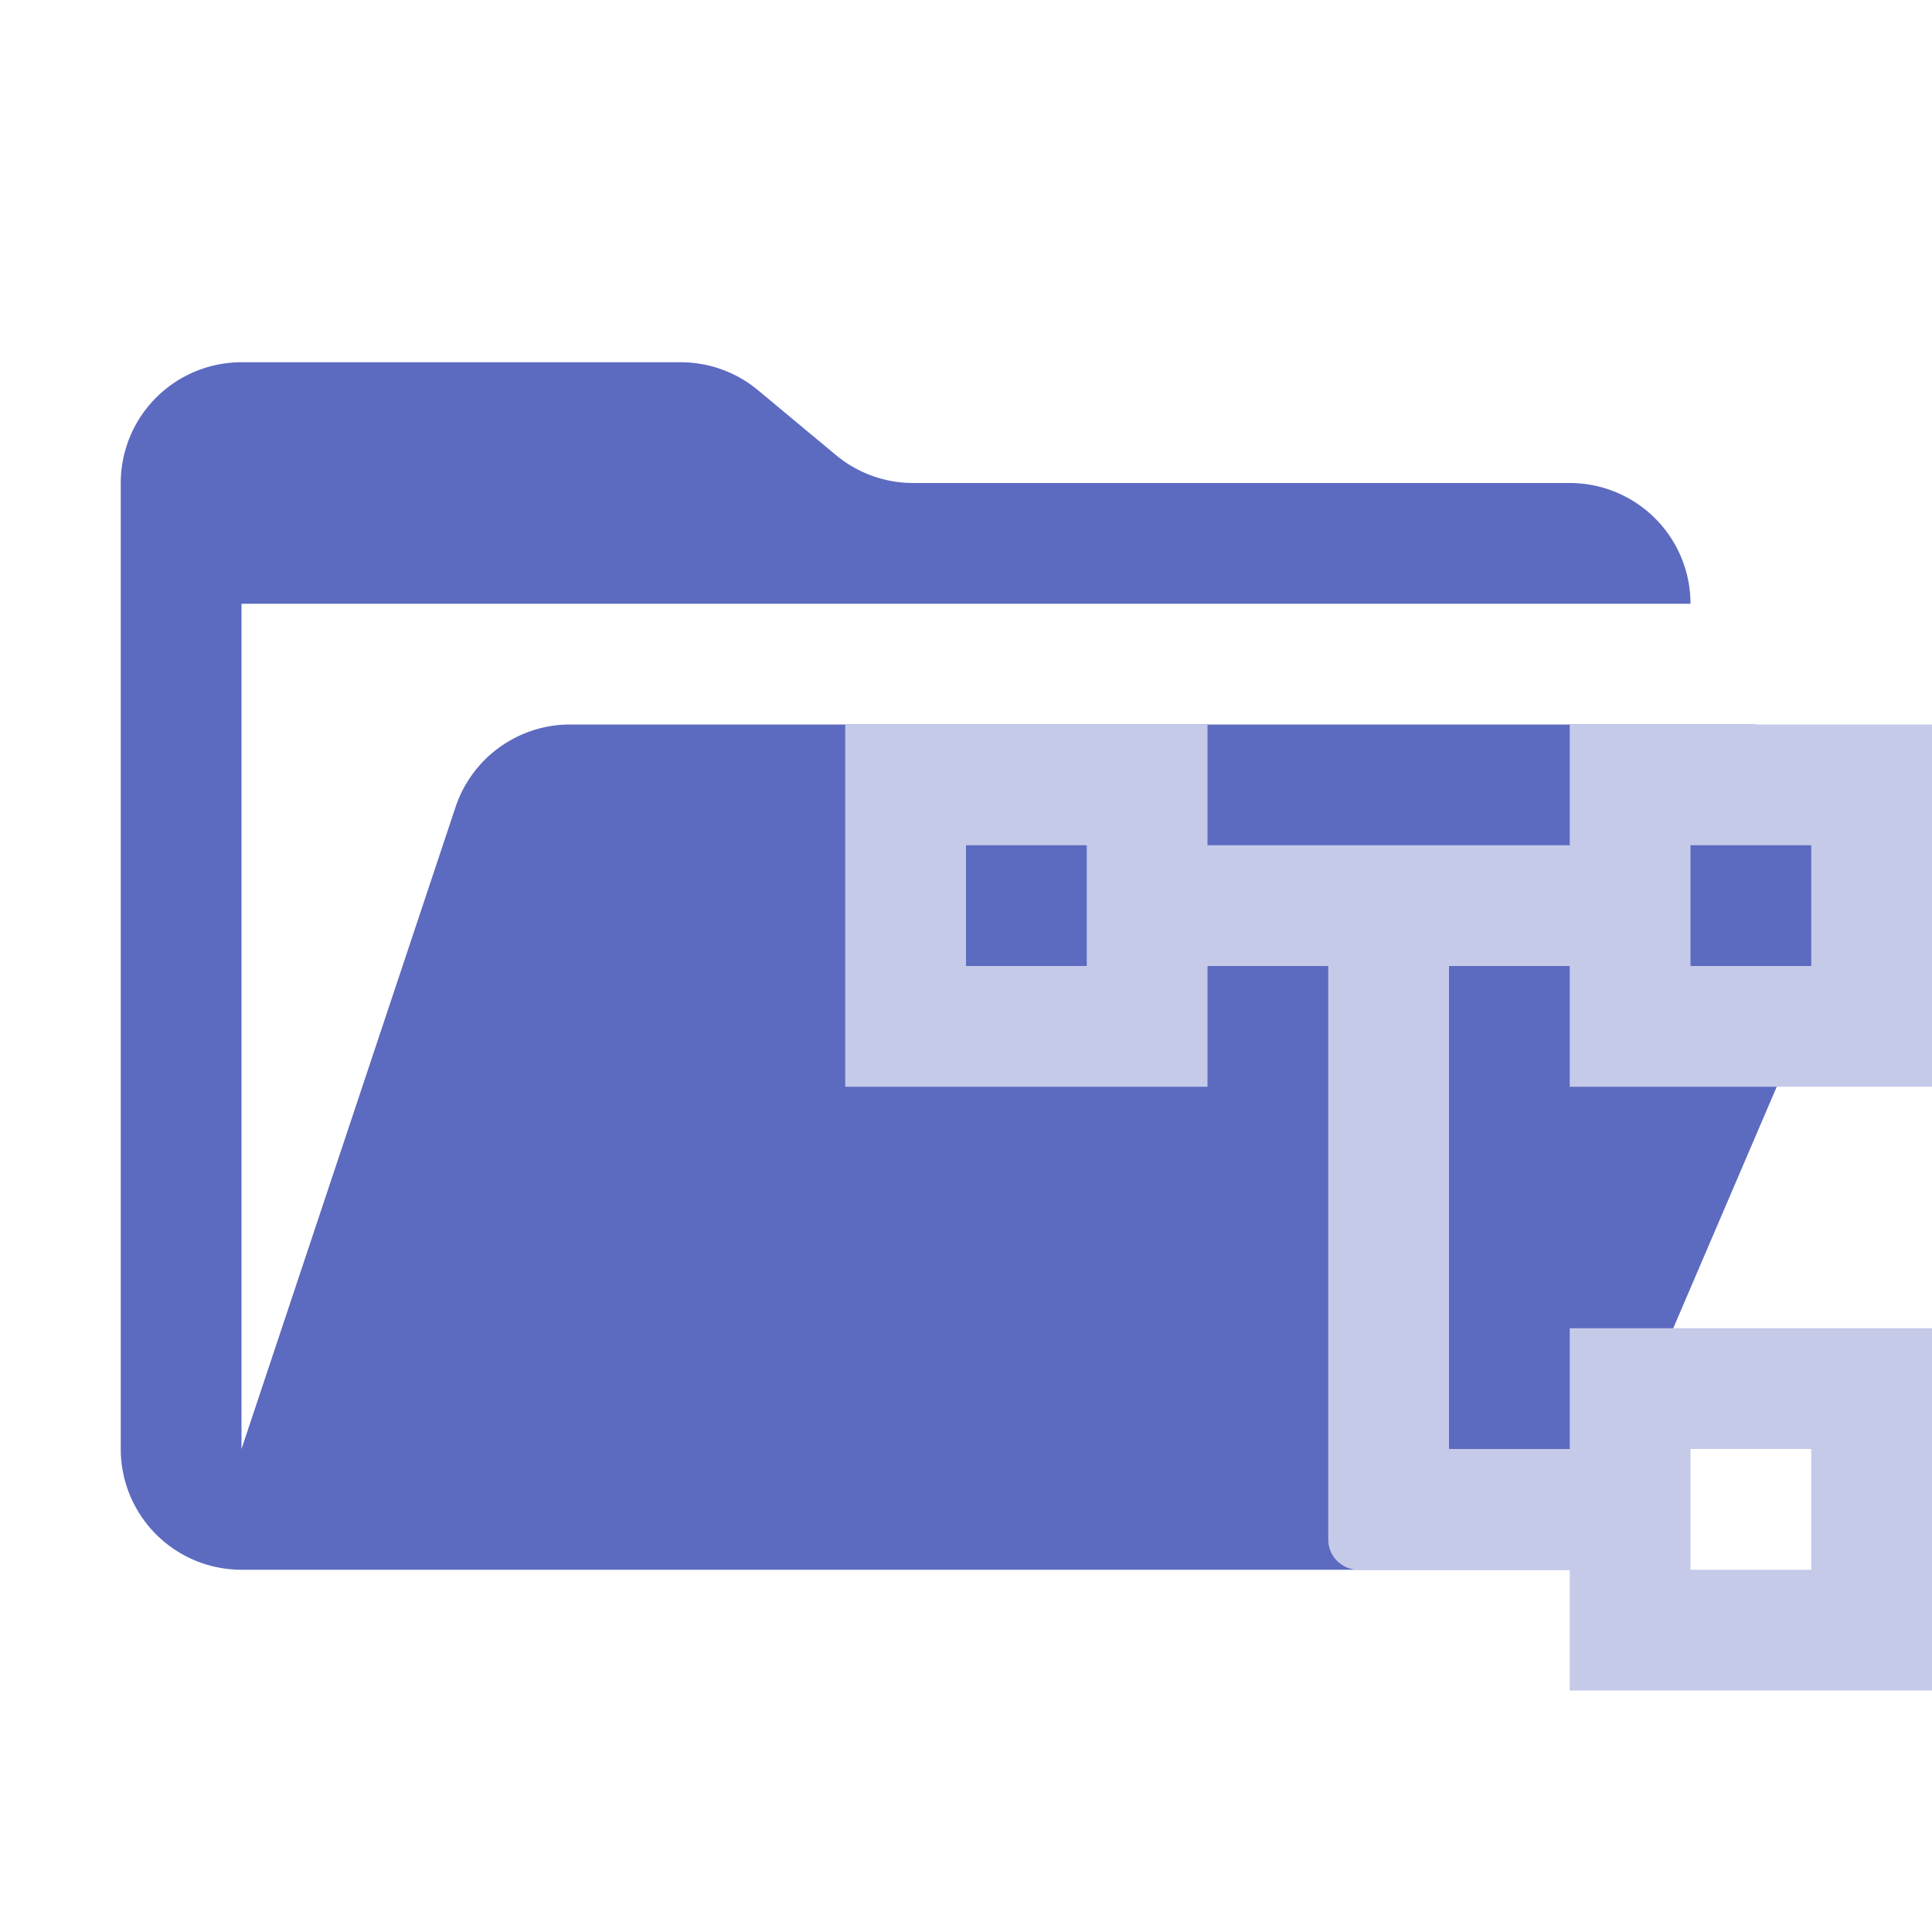 <svg xmlns="http://www.w3.org/2000/svg" viewBox="0 0 32 32"><path d="M28.967,12H9.442a2,2,0,0,0-1.897,1.368L4,24V10H28a2,2,0,0,0-2-2H15.124a2,2,0,0,1-1.28-.464L12.556,6.464A2,2,0,0,0,11.276,6H4A2,2,0,0,0,2,8V24a2,2,0,0,0,2,2H26l4.805-11.212A2,2,0,0,0,28.967,12Z" style="fill:#5c6bc0"/><path d="M32,18V12H26v2H20V12H14v6h6V16h2v9.5a.5.5,0,0,0,.5.5H26v2h6V22H26v2H24V16h2v2Zm-4-4h2v2H28ZM18,16H16V14h2Zm10,8h2v2H28Z" style="fill:#c5cae9"/></svg>